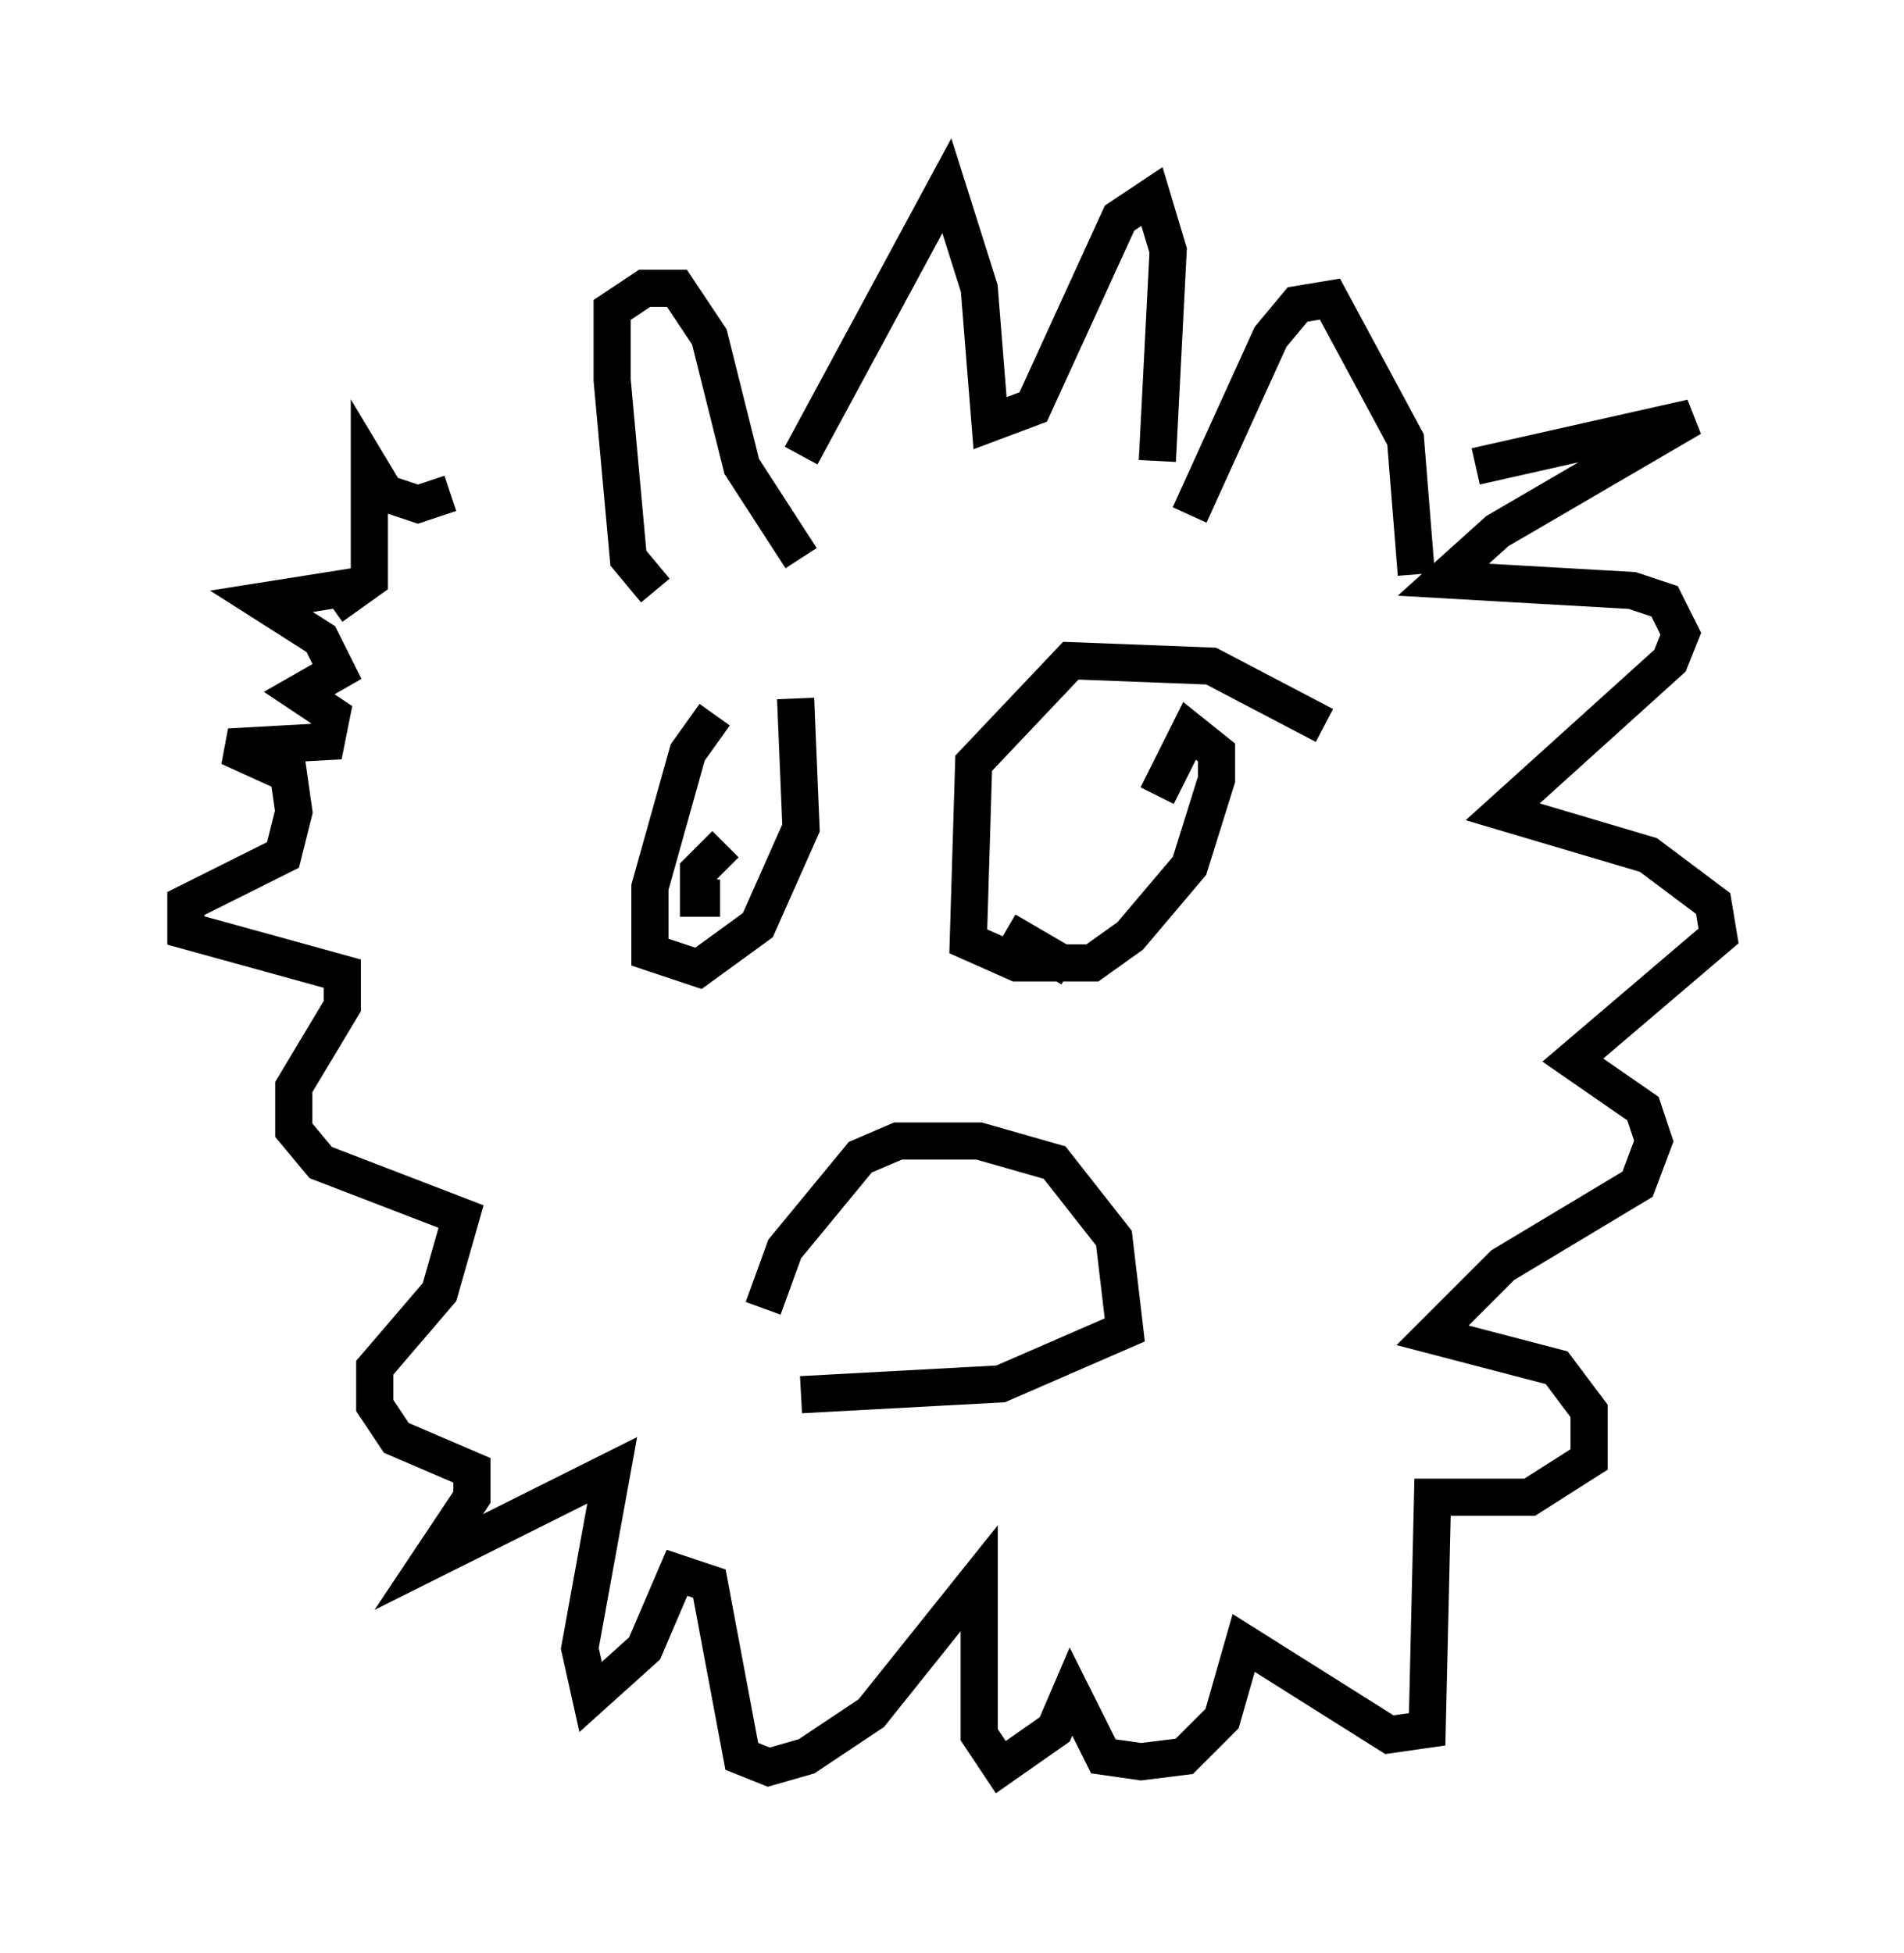 <?xml version="1.0" encoding="utf-8" ?>
<svg baseProfile="full" height="52.559" version="1.1" width="51.251" xmlns="http://www.w3.org/2000/svg" xmlns:ev="http://www.w3.org/2001/xml-events" xmlns:xlink="http://www.w3.org/1999/xlink"><defs /><rect fill="white" height="52.559" width="51.251" x="0" y="0" /><path d="M20.687, 37.827 m-0.145, -2.615 l0.581, -1.598 2.034, -2.469 l1.017, -0.436 2.179, 0.0 l2.034, 0.581 1.598, 2.034 l0.291, 2.469 -3.341, 1.453 l-5.374, 0.291 m-2.324, -18.302 l-0.726, 1.017 -1.017, 3.631 l0.0, 1.743 1.307, 0.436 l1.598, -1.162 1.162, -2.615 l-0.145, -3.486 m-1.888, 3.922 l-0.726, 0.726 0.0, 0.726 l0.581, 0.0 m16.268, -4.648 l-3.05, -1.598 -3.777, -0.145 l-2.615, 2.76 -0.145, 4.793 l1.307, 0.581 2.034, 0.0 l1.017, -0.726 1.598, -1.888 l0.726, -2.324 0.0, -0.726 l-0.726, -0.581 -0.872, 1.743 m-4.067, 3.631 l1.743, 1.017 m-11.184, -10.168 l-0.726, -0.872 -0.436, -4.793 l0.0, -1.888 0.872, -0.581 l0.872, 0.0 0.872, 1.307 l0.872, 3.486 1.598, 2.469 m10.458, -1.162 l2.179, -4.793 0.726, -0.872 l0.872, -0.145 2.034, 3.777 l0.291, 3.631 m-16.559, -3.196 l3.922, -7.263 0.872, 2.76 l0.291, 3.631 1.162, -0.436 l2.324, -5.084 0.872, -0.581 l0.436, 1.453 -0.291, 5.665 m8.57, 0.145 l5.81, -1.307 -5.229, 3.05 l-1.453, 1.307 5.084, 0.291 l0.872, 0.291 0.436, 0.872 l-0.291, 0.726 -4.503, 4.067 l3.922, 1.162 1.743, 1.307 l0.145, 0.872 -3.922, 3.341 l1.888, 1.307 0.291, 0.872 l-0.436, 1.162 -3.631, 2.179 l-1.888, 1.888 3.341, 0.872 l0.872, 1.162 0.0, 1.307 l-1.598, 1.017 -2.615, 0.0 l-0.145, 6.246 -1.017, 0.145 l-3.922, -2.469 -0.581, 2.034 l-1.017, 1.017 -1.162, 0.145 l-1.017, -0.145 -0.872, -1.743 l-0.436, 1.017 -1.453, 1.017 l-0.581, -0.872 0.0, -4.212 l-2.905, 3.631 -1.743, 1.162 l-1.017, 0.291 -0.726, -0.291 l-0.872, -4.648 -0.872, -0.291 l-0.872, 2.034 -1.453, 1.307 l-0.291, -1.307 0.872, -4.793 l-4.939, 2.469 1.162, -1.743 l0.0, -0.726 -2.034, -0.872 l-0.581, -0.872 0.0, -1.017 l1.743, -2.034 0.581, -2.034 l-3.777, -1.453 -0.726, -0.872 l0.0, -1.162 1.307, -2.179 l0.0, -0.872 -4.212, -1.162 l0.0, -0.726 2.615, -1.307 l0.291, -1.162 -0.145, -1.017 l-1.598, -0.726 2.615, -0.145 l0.145, -0.726 -0.872, -0.581 l1.017, -0.581 -0.436, -0.872 l-1.598, -1.017 2.76, -0.436 m-0.872, 0.581 l1.017, -0.726 0.0, -3.05 l0.436, 0.726 0.872, 0.291 l0.872, -0.291 " fill="none" stroke="black" stroke-width="1" /></svg>